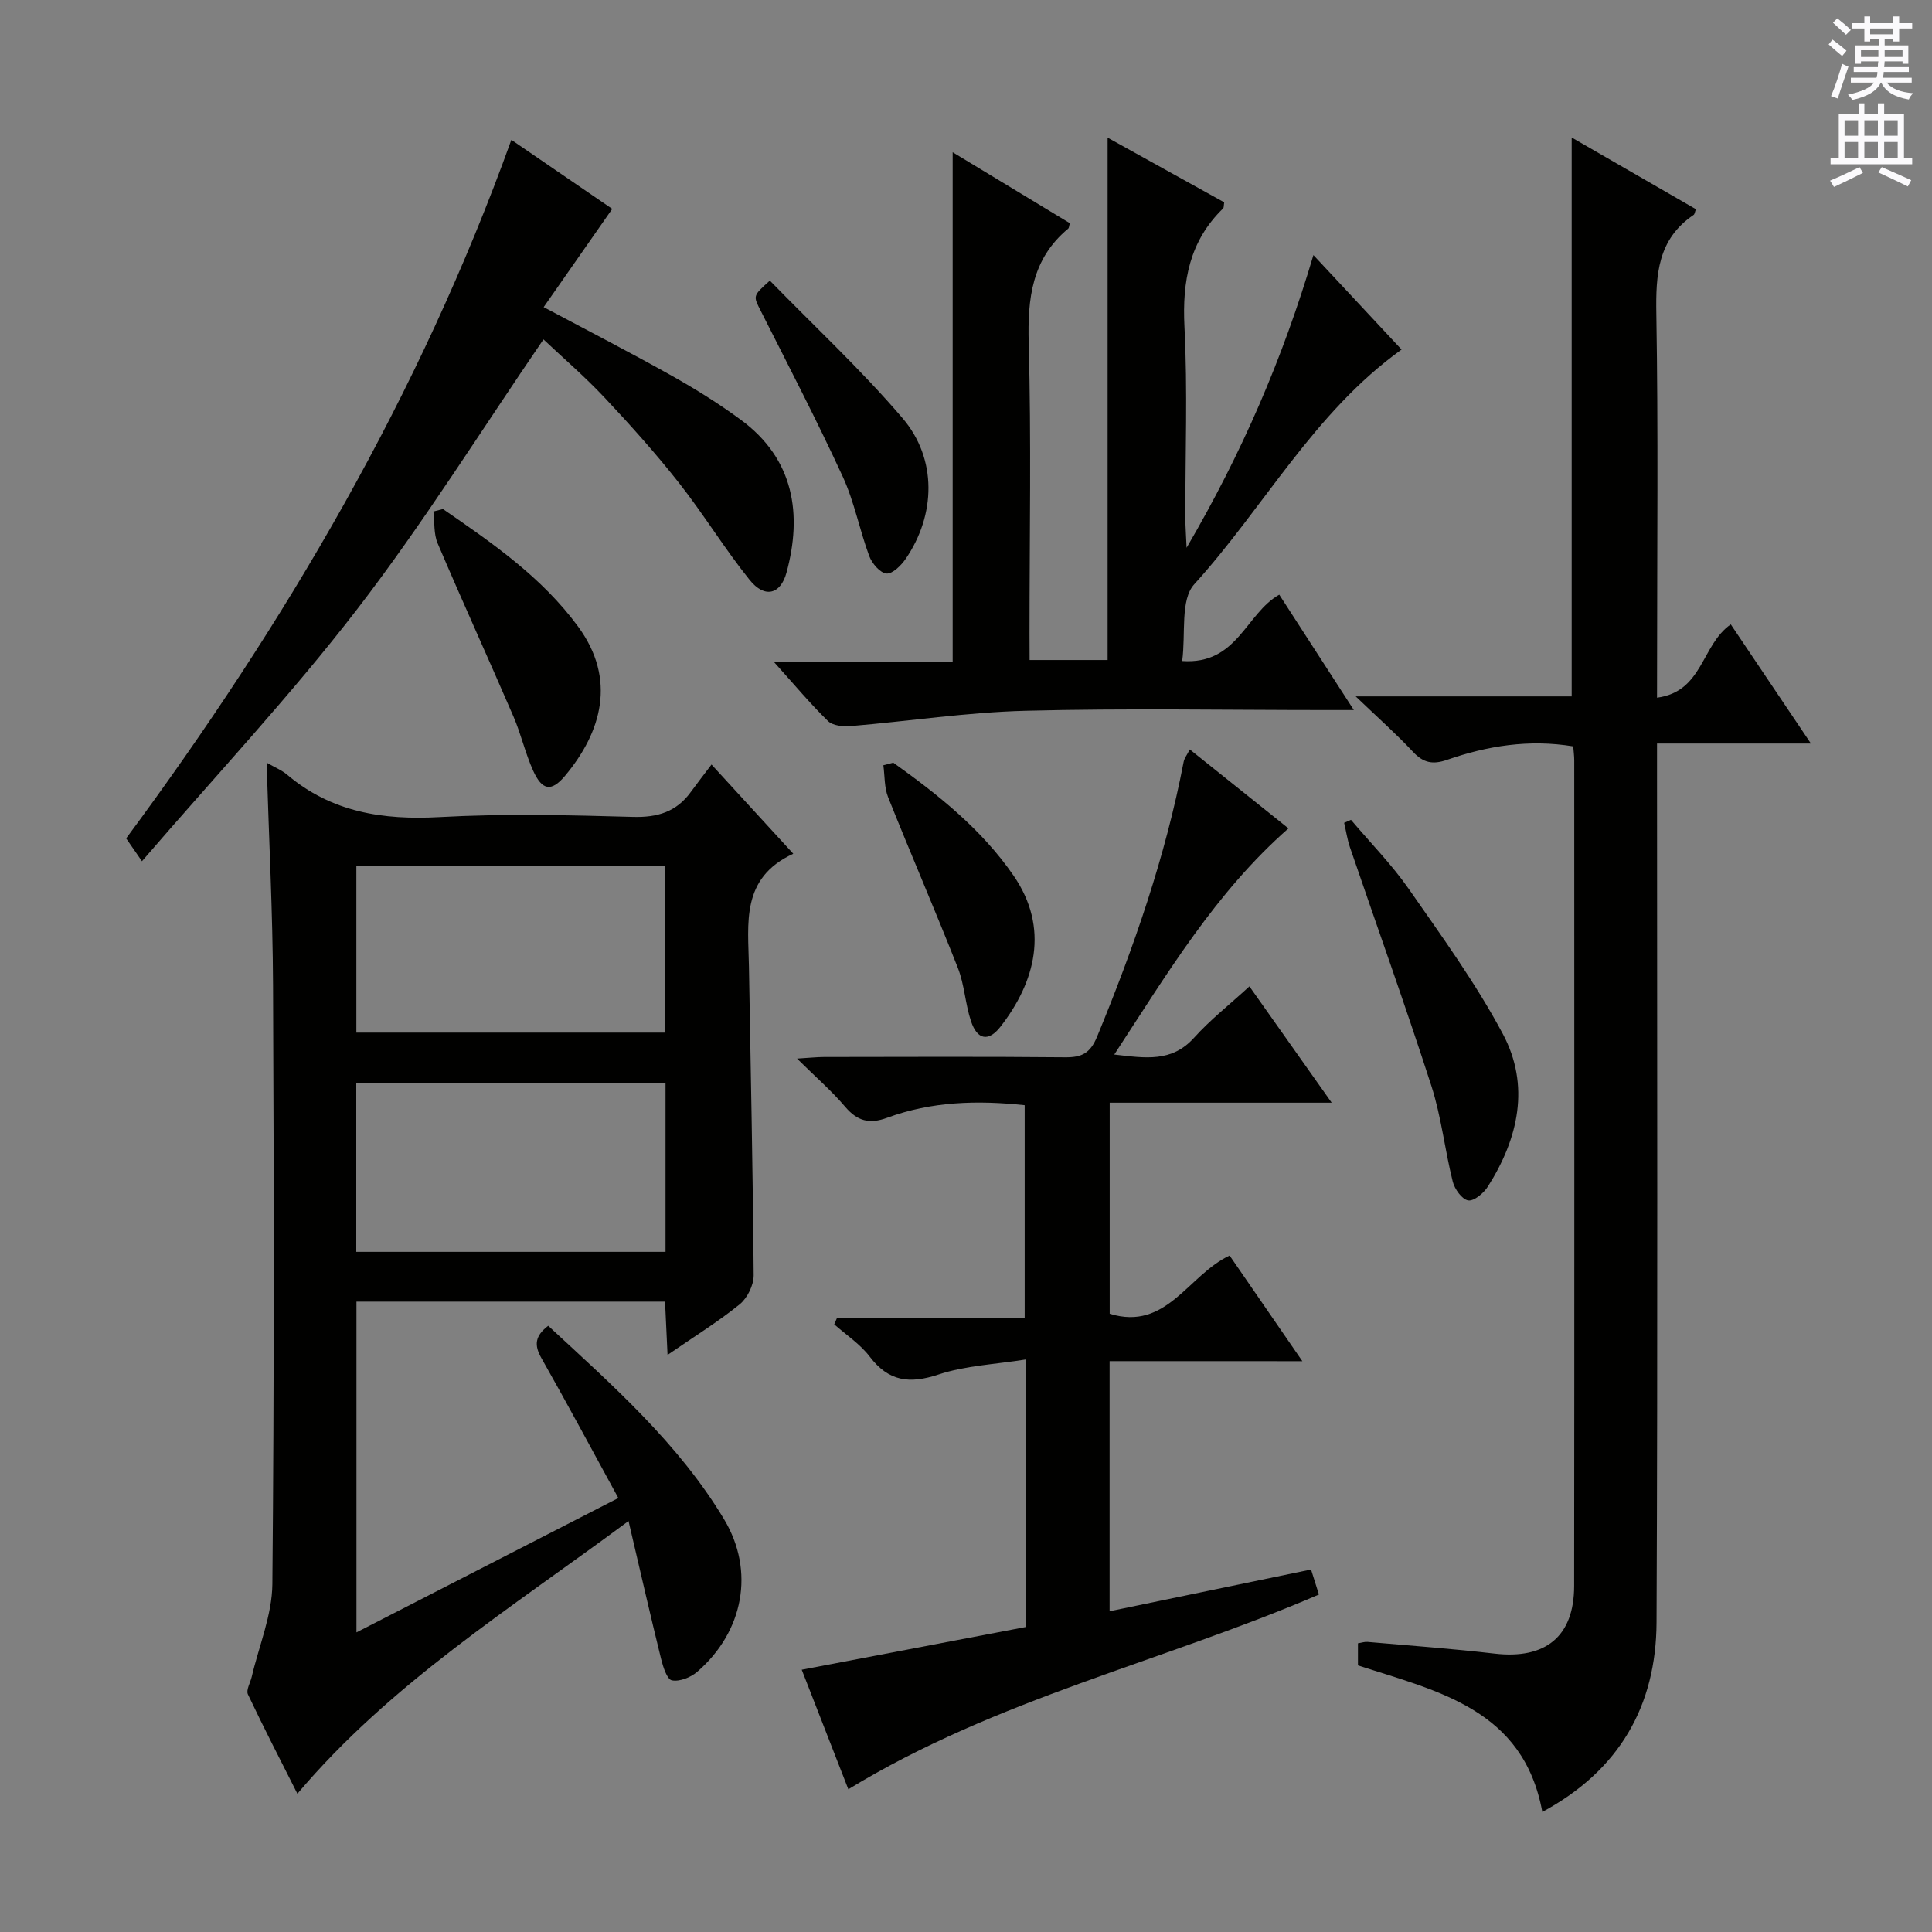 <svg enable-background="new 0 0 400 400" viewBox="0 0 400 400" xmlns="http://www.w3.org/2000/svg"><rect x="0" y="0" width="400" height="400" fill="#808080" stroke="none"/><g fill="#010100"><path d="m55.2 157.9c1.72.99 3.13 1.55 4.23 2.48 9.21 7.8 19.85 9.44 31.61 8.79 13.29-.73 26.66-.42 39.97-.04 5.14.15 9.05-1.05 12.04-5.19 1.27-1.75 2.6-3.45 4.26-5.65 6.03 6.58 11.14 12.15 16.93 18.47-10.92 5.02-9.33 14.44-9.18 23.36.36 21.31.82 42.61.98 63.92.01 2.04-1.31 4.72-2.9 6.01-4.49 3.63-9.44 6.69-14.93 10.47-.19-4.06-.35-7.41-.52-11.03-21.32 0-42.41 0-63.89 0v68.48c18.13-9.3 35.88-18.41 54.22-27.82-5.39-9.86-10.55-19.49-15.94-28.99-1.52-2.68-1.32-4.57 1.42-6.67 13.33 12.35 26.99 24.34 36.43 40.09 6.41 10.7 4.01 23.25-5.58 31.55-1.34 1.16-3.64 2.08-5.24 1.77-1.01-.19-1.83-2.8-2.24-4.45-2.24-9.09-4.32-18.21-6.74-28.54-24.58 18.24-49.21 33.58-68.56 56.46-3.43-6.81-6.96-13.63-10.24-20.57-.42-.89.5-2.41.79-3.64 1.49-6.4 4.21-12.78 4.27-19.19.39-41.32.32-82.64.14-123.96-.07-15.12-.85-30.23-1.33-46.11zm82.59 66.4c-21.53 0-42.6 0-64.03 0v34.88h64.03c0-11.7 0-22.99 0-34.88zm-.12-10.51c0-11.82 0-23.05 0-34.49-21.43 0-42.6 0-63.89 0v34.49z"/><path d="m343.07 144.45c9.56-1.28 9.12-10.9 15.27-15.18 5.23 7.78 10.61 15.78 16.59 24.67-11.03 0-21.19 0-31.86 0v6.53c0 58.47.16 116.95-.1 175.42-.08 17.22-7.64 30.63-23.65 39.25-3.92-21.31-21.62-24.96-38.17-30.34 0-1.47 0-2.91 0-4.57.72-.11 1.36-.34 1.97-.29 8.77.77 17.55 1.4 26.29 2.42 10.54 1.23 16.48-3.5 16.5-13.99.06-56.97.03-113.95.02-170.92 0-.96-.14-1.92-.21-2.92-9.19-1.51-17.79-.11-26.16 2.8-2.95 1.02-4.9.6-7.02-1.68-3.4-3.64-7.15-6.96-11.86-11.47h44.72c0-38.76 0-76.81 0-115.71 8.72 5.03 17.23 9.95 25.72 14.84-.22.58-.25 1.03-.47 1.18-7.46 5.04-7.86 12.36-7.72 20.54.4 24.32.15 48.64.15 72.96-.01 1.81-.01 3.63-.01 6.46z"/><path d="m229.73 281.81v51.78c13.94-2.89 27.64-5.73 41.71-8.64.53 1.68 1.05 3.33 1.63 5.18-32.25 13.89-66.82 21.62-97.43 40.32-3.26-8.37-6.49-16.65-9.65-24.75 15.65-2.98 30.93-5.9 46.35-8.84 0-18.34 0-36.11 0-55.39-6.3 1.01-12.44 1.25-18.04 3.11-6.01 1.99-10.31 1.45-14.24-3.71-1.97-2.59-4.86-4.48-7.34-6.68.19-.43.37-.86.56-1.29h38.87c0-15.05 0-29.41 0-44.08-9.76-1.05-19.3-.79-28.5 2.61-3.67 1.35-6.16.67-8.68-2.3-2.78-3.28-6.07-6.12-9.95-9.96 2.5-.15 4.02-.32 5.54-.33 16.66-.02 33.33-.1 49.99.06 3.42.03 5.17-.83 6.59-4.27 7.62-18.46 14.14-37.23 17.92-56.89.15-.77.71-1.46 1.27-2.58 6.9 5.52 13.61 10.89 20.43 16.35-15.06 13.24-25.03 29.95-36.06 46.82 6.45.74 11.9 1.65 16.52-3.48 3.32-3.69 7.28-6.8 11.46-10.63 5.58 7.88 10.97 15.51 17.03 24.08-15.91 0-30.76 0-45.96 0v43.7c11.82 3.64 16.24-8.06 24.83-12.05 4.8 6.96 9.65 14.01 15.06 21.87-13.58-.01-26.41-.01-39.91-.01z"/><path d="m213.17 136.65h16.15c0-35.98 0-71.69 0-108.15 8.16 4.53 16.2 8.99 24.14 13.39-.11.68-.06 1.09-.23 1.26-6.97 6.78-8.48 15.04-8 24.52.67 13.13.16 26.31.18 39.48 0 1.61.13 3.21.26 6.26 11.49-19.67 19.89-39.14 26.26-60.6 6.47 6.93 12.29 13.17 18.25 19.56-18.14 13.01-28.45 32.64-42.92 48.59-2.94 3.24-1.74 10.23-2.5 15.9 11.45.8 13.14-9.83 20.1-13.74 4.92 7.61 9.93 15.36 15.44 23.89-2.39 0-3.97 0-5.55 0-20.83 0-41.66-.39-62.47.15-12.07.31-24.1 2.16-36.16 3.17-1.56.13-3.7-.08-4.69-1.04-3.66-3.57-6.95-7.52-11.18-12.22h36.99c0-35.37 0-70.07 0-105.55 8.25 5 16.28 9.86 24.26 14.69-.16.54-.15.96-.35 1.13-7.53 6.26-8.42 14.45-8.17 23.69.55 19.98.17 39.98.17 59.97.02 1.8.02 3.58.02 5.65z"/><path d="m29.39 178.31c-1.73-2.51-2.48-3.6-3.27-4.73 32.96-44.52 60.76-91.84 79.75-144.63 6.76 4.63 13.94 9.54 20.89 14.3-4.77 6.83-9.39 13.45-14.2 20.34 9.32 4.96 18.01 9.43 26.53 14.21 4.92 2.76 9.74 5.77 14.28 9.11 11.13 8.17 12.72 19.68 9.47 31.63-1.24 4.57-4.54 5.37-7.63 1.53-5.19-6.45-9.52-13.6-14.65-20.11-4.83-6.13-10.06-11.97-15.41-17.66-4.08-4.34-8.62-8.24-12.63-12.03-12.89 18.83-24.83 37.99-38.52 55.79-13.74 17.86-29.25 34.4-44.61 52.25z"/><path d="m279.71 169.74c4.02 4.76 8.43 9.24 11.98 14.33 6.81 9.78 13.87 19.51 19.46 30 5.69 10.68 3.23 21.62-3.1 31.59-.87 1.37-2.87 3.06-4.08 2.87-1.27-.2-2.8-2.33-3.19-3.88-1.65-6.57-2.36-13.41-4.43-19.83-5.34-16.55-11.23-32.92-16.85-49.38-.56-1.64-.81-3.39-1.21-5.08.46-.2.94-.41 1.42-.62z"/><path d="m91.71 105.39c10.24 7.06 20.49 14.12 27.99 24.35 8 10.91 4.86 21.84-2.73 30.9-2.83 3.37-4.74 3.01-6.59-1.08-1.63-3.61-2.5-7.56-4.07-11.2-5.17-11.99-10.59-23.86-15.7-35.87-.84-1.96-.61-4.38-.88-6.59.66-.17 1.32-.34 1.98-.51z"/><path d="m159.39 58.1c9.18 9.42 18.91 18.46 27.48 28.49 7.21 8.44 6.86 20.05.63 29.13-.94 1.37-2.75 3.15-3.98 3.02-1.33-.14-2.99-2.1-3.55-3.61-2.01-5.41-3.08-11.22-5.48-16.43-5.33-11.58-11.21-22.9-16.96-34.29-1.59-3.16-1.75-3.08 1.86-6.31z"/><path d="m184.94 157.9c9.34 6.67 18.3 13.8 24.9 23.38 7.53 10.92 4.46 22.09-2.7 31.28-2.48 3.19-4.81 2.74-6.1-1.12-1.2-3.59-1.35-7.56-2.73-11.06-4.66-11.84-9.72-23.51-14.44-35.33-.8-2.01-.68-4.4-.98-6.61.68-.18 1.37-.36 2.05-.54z"/></g><path d="m378.6 9.2.8-1c.9.7 1.9 1.4 2.9 2.3l-.9 1.1c-1.1-.9-2-1.7-2.8-2.4zm.5 10.7c.9-2.1 1.6-4.3 2.3-6.7.4.2.8.4 1.3.6-.7 2.1-1.5 4.3-2.2 6.6zm.4-15.2.9-.9c1 .8 2 1.6 2.8 2.4l-1 1c-1-.9-1.9-1.8-2.7-2.5zm12.5-1.3h1.2v1.4h2.7v1.1h-2.7v2.7h-1.2v-.5h-1.8v1.3h4.9v3.8h-1.2v-.5h-3.7c0 .4-.1.9-.1 1.2h5.1v1h-5.2c0 .5-.1.9-.2 1.2h6v1h-5.2c1.1 1.3 2.9 2 5.5 2.2-.4.4-.7.8-.9 1.3-2.9-.5-4.8-1.6-5.7-3.5h-.1c-.8 1.7-2.7 2.9-5.9 3.6-.2-.4-.6-.8-.9-1.1 2.8-.6 4.6-1.4 5.4-2.5h-4.8v-1h5.3c.1-.3.2-.7.2-1.2h-4.9v-1h5c0-.4 0-.8.1-1.2h-3.6v.5h-1.2v-3.8h4.9v-1.3h-1.8v.5h-1.2v-2.7h-2.6v-1.1h2.6v-1.4h1.2v1.4h4.7v-1.4zm-6.7 8.4h3.6c0-.4 0-.9 0-1.4h-3.6zm1.9-4.7h4.7v-1.2h-4.7zm6.7 3.3h-3.7v1.4h3.7z" fill="#fbfafc"/><path d="m384.7 21.4h1.3v2.2h2.8v-2.2h1.3v2.2h4.1v9.1h1.7v1.3h-16.9v-1.3h1.7v-9.1h4.1v-2.2zm.3 13.2.7 1.2c-1.8.9-3.8 1.9-6 2.9-.2-.4-.5-.8-.8-1.3 2.4-1 4.4-2 6.1-2.8zm-3.1-6.5h2.8v-3.2h-2.8zm0 4.6h2.8v-3.3h-2.8zm4.1-4.6h2.8v-3.2h-2.8zm0 4.6h2.8v-3.3h-2.8zm3.6 1.9c2.1.9 4.1 1.8 6.1 2.7l-.7 1.3c-2.2-1.1-4.2-2-6.1-2.9zm3.3-9.7h-2.8v3.2h2.8zm-2.8 7.8h2.8v-3.3h-2.8z" fill="#fbfafc"/></svg>